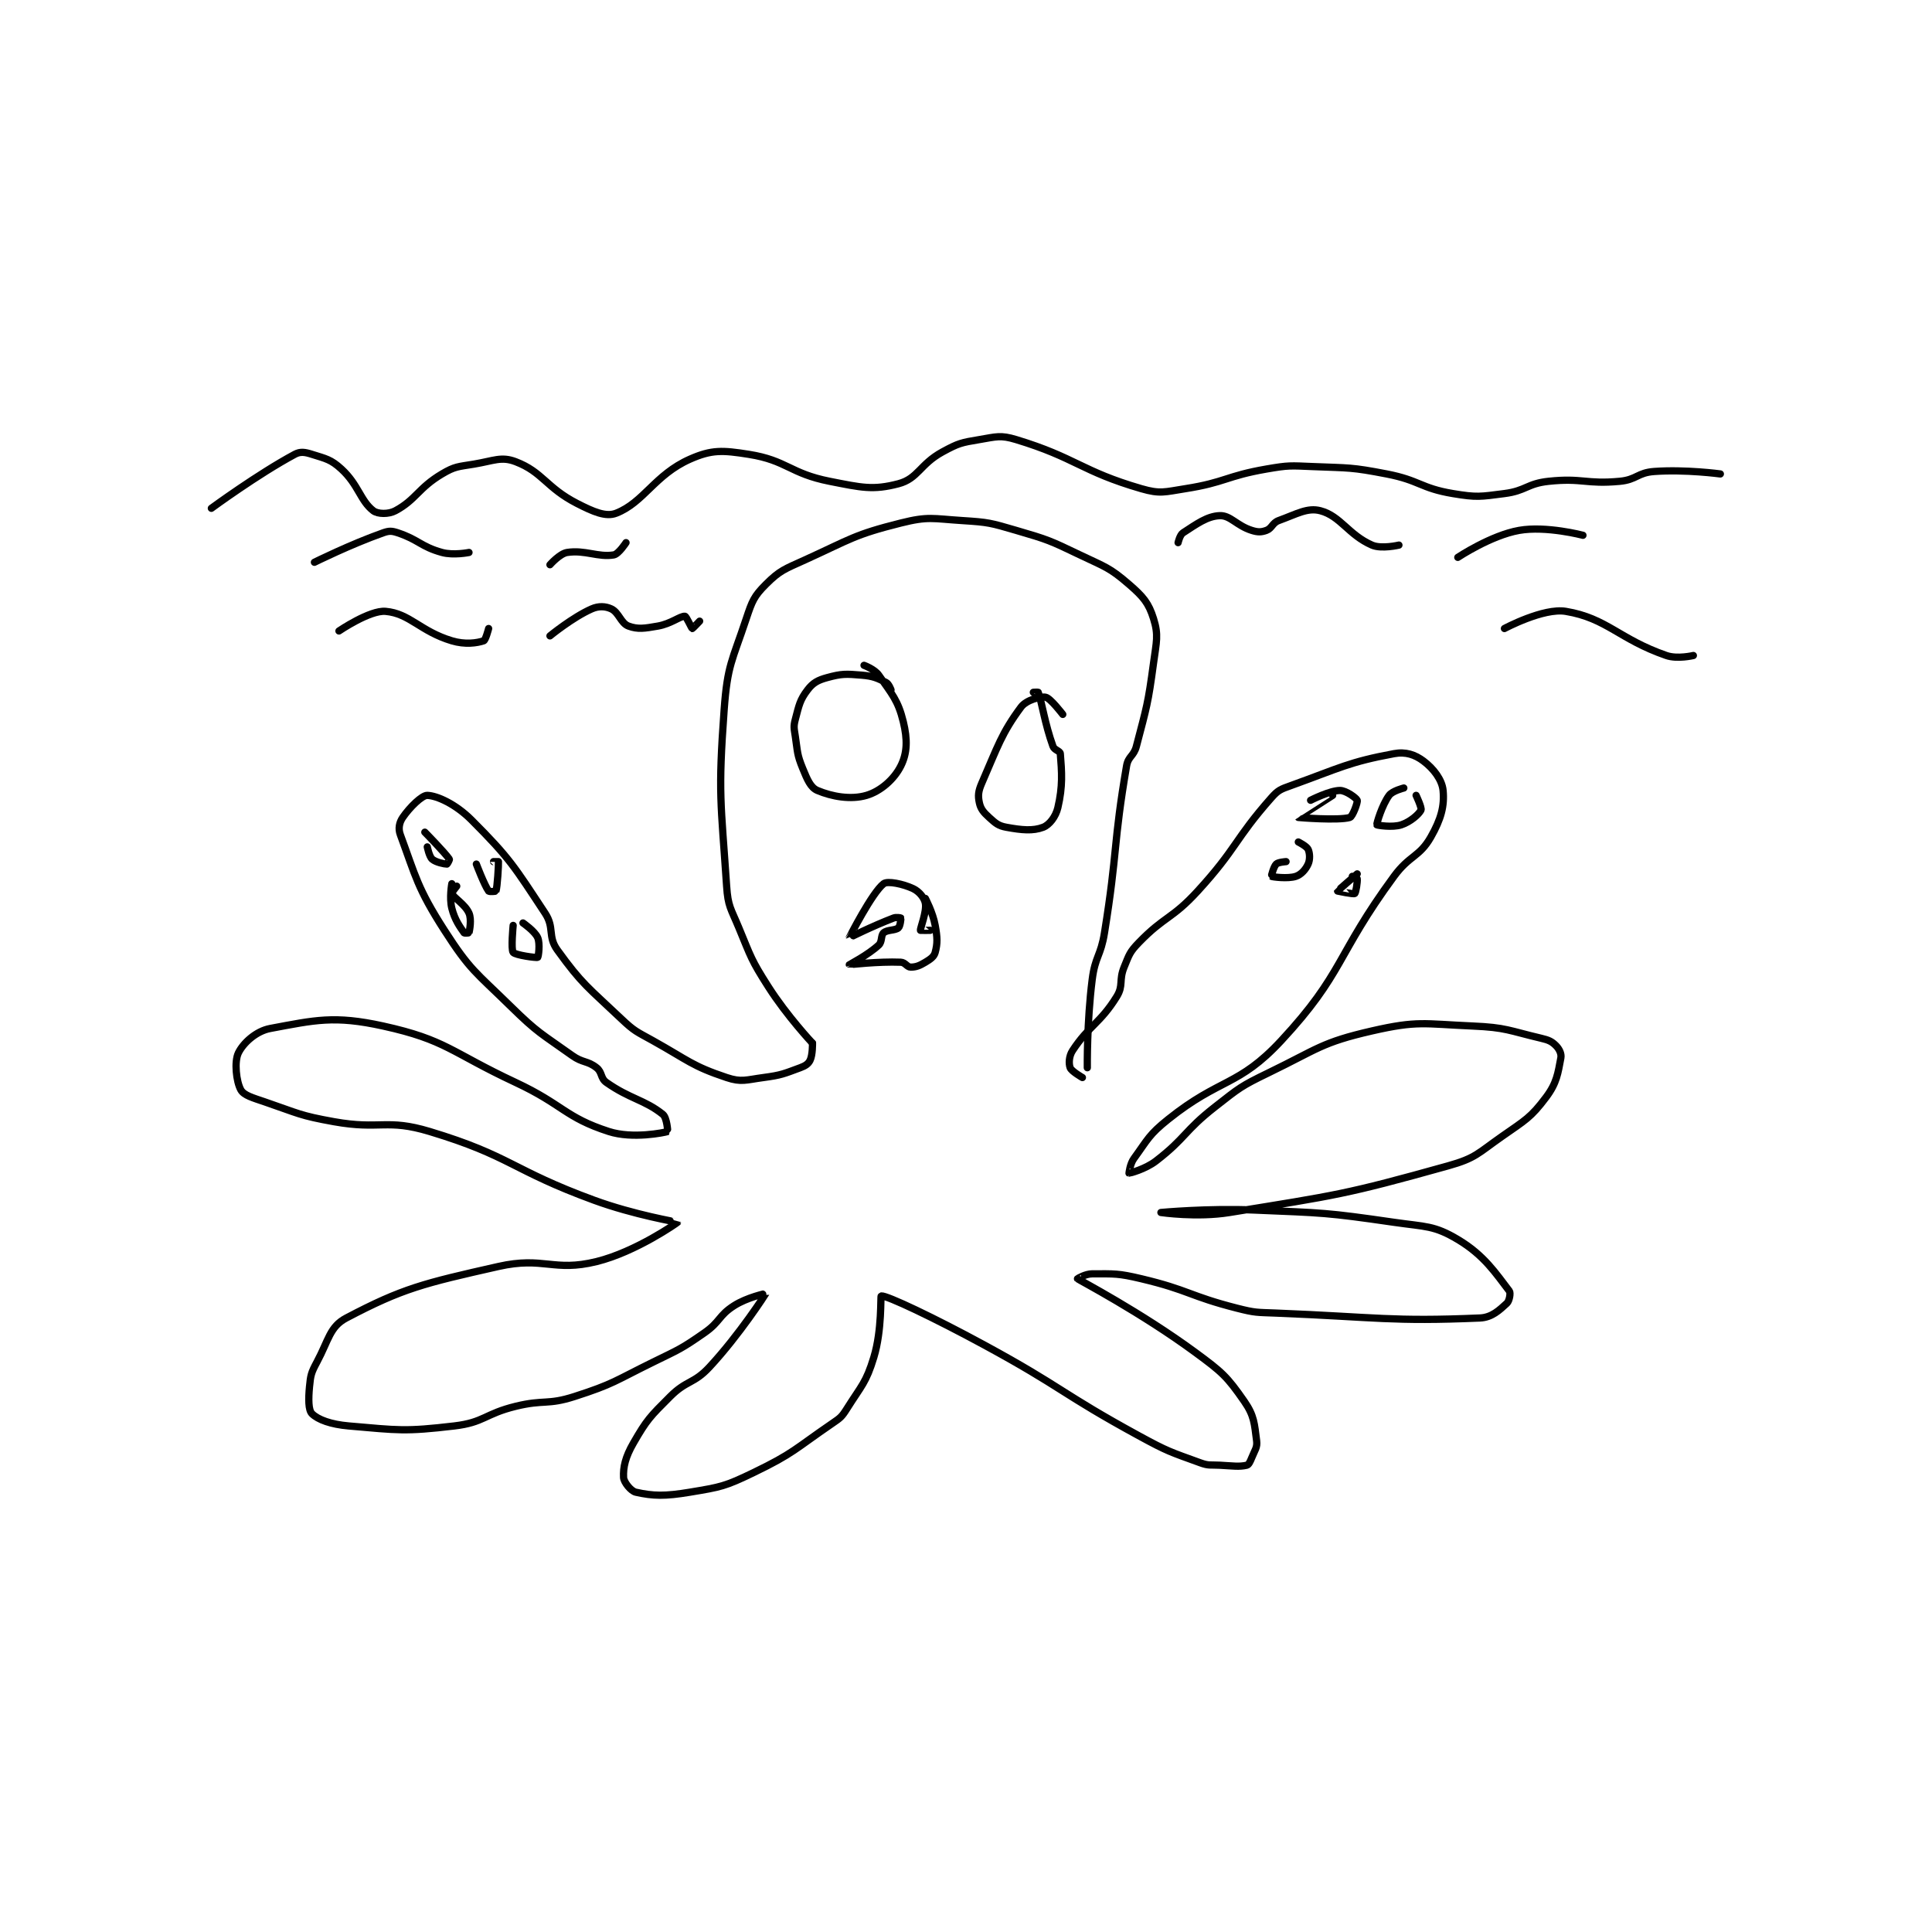 <?xml version="1.0" encoding="utf-8"?>
<!DOCTYPE svg PUBLIC "-//W3C//DTD SVG 1.1//EN" "http://www.w3.org/Graphics/SVG/1.1/DTD/svg11.dtd">
<svg viewBox="0 0 800 800" preserveAspectRatio="xMinYMin meet" xmlns="http://www.w3.org/2000/svg" version="1.1">
<g fill="none" stroke="black" stroke-linecap="round" stroke-linejoin="round" stroke-width="2.952">
<g transform="translate(87.52,182.026) scale(1.016) translate(-12,-4.417)">
<path id="0" d="M257 250.417 C257 250.417 246.665 239.425 239 227.417 C231.964 216.393 232.046 215.585 227 203.417 C223.679 195.407 222.56 194.731 222 186.417 C219.67 151.854 218.457 149.062 221 114.417 C222.331 96.276 224.232 94.72 230 77.417 C232.403 70.207 233.136 68.281 238 63.417 C243.749 57.668 245.641 57.216 254 53.417 C272.641 44.944 273.935 43.183 293 38.417 C304.26 35.602 305.88 36.643 318 37.417 C328.817 38.107 329.511 38.357 340 41.417 C353.093 45.235 353.661 45.515 366 51.417 C376.318 56.351 378.025 56.505 386 63.417 C391.807 68.449 393.995 71.001 396 77.417 C398.107 84.16 397.166 86.757 396 95.417 C393.737 112.226 393.244 113.211 389 129.417 C387.928 133.508 385.683 133.425 385 137.417 C379.533 169.378 381.404 171.836 376 205.417 C374.459 214.993 372.205 214.95 371 224.417 C368.776 241.895 369 260.417 369 260.417 "/>
<path id="1" d="M359 116.417 C359 116.417 353.94 109.759 352 109.417 C349.811 109.03 344.108 110.579 342 113.417 C334.088 124.067 332.535 129.425 326 144.417 C324.548 147.747 324.385 149.545 325 152.417 C325.542 154.946 326.678 156.306 329 158.417 C331.613 160.792 332.736 161.823 336 162.417 C342.335 163.569 346.808 164.013 351 162.417 C353.528 161.453 356.133 158.134 357 154.417 C359.051 145.625 358.611 140.048 358 132.417 C357.91 131.289 355.567 130.993 355 129.417 C351.641 120.085 350.549 111.676 349 107.417 C348.953 107.289 347 107.417 347 107.417 "/>
<path id="2" d="M289 106.417 C289 106.417 288.097 103.965 287 103.417 C283.396 101.615 281.764 100.814 277 100.417 C270.532 99.878 268.892 99.81 263 101.417 C259.135 102.471 257.21 103.527 255 106.417 C251.855 110.53 251.515 112.66 250 118.417 C249.204 121.443 249.5 122.081 250 125.417 C250.961 131.826 250.665 132.71 253 138.417 C254.88 143.011 256.221 146.241 259 147.417 C264.906 149.916 272.616 151.294 279 149.417 C284.765 147.721 290.281 142.856 293 137.417 C295.648 132.121 295.759 126.649 294 119.417 C291.877 110.687 289.367 108.131 284 100.417 C282.31 97.987 278 96.417 278 96.417 "/>
<path id="3" d="M257 250.417 C257 250.417 257.093 255.231 256 257.417 C255.271 258.874 254.088 259.647 252 260.417 C245.263 262.899 244.375 263.433 237 264.417 C229.878 265.366 228.056 266.435 222 264.417 C207.869 259.706 206.482 257.5 192 249.417 C185.198 245.62 184.536 245.669 179 240.417 C165.49 227.599 163.116 226.448 153 212.417 C148.974 206.832 151.962 203.416 148 197.417 C135.486 178.468 133.714 175.13 118 159.417 C111.53 152.946 104.023 149.56 100 149.417 C97.879 149.341 92.894 154.208 90 158.417 C88.599 160.455 88.088 162.949 89 165.417 C95.279 182.407 95.955 187.235 107 204.417 C117.562 220.846 119.605 221.298 134 235.417 C145.188 246.39 146.28 246.331 159 255.417 C163.394 258.555 165.243 257.464 169 260.417 C171.351 262.264 170.539 264.685 173 266.417 C182.624 273.189 188.536 273.446 196 279.417 C197.698 280.775 198.014 286.412 198 286.417 C196.567 286.873 183.654 289.531 174 286.417 C156.119 280.649 155.364 275.467 136 266.417 C109.518 254.039 107.724 249.076 82 243.417 C62.061 239.03 54.192 241.025 36 244.417 C30.145 245.508 24.916 250.424 23 254.417 C21.287 257.986 22.139 266.033 24 269.417 C25.256 271.701 28.848 272.654 34 274.417 C47.524 279.043 47.961 279.902 62 282.417 C80.945 285.81 83.356 281.09 101 286.417 C134.111 296.413 134.261 302.057 168 314.417 C184.288 320.384 201.997 323.341 202 323.417 C202.004 323.524 185.057 335.457 169 339.417 C151.401 343.756 147.522 337.24 129 341.417 C98.442 348.307 89.962 350.315 67 362.417 C60.248 365.975 59.865 371.336 55 380.417 C52.688 384.731 52.451 385.681 52 390.417 C51.522 395.437 51.528 399.945 53 401.417 C55.453 403.87 60.729 405.79 68 406.417 C88.26 408.163 90.79 408.794 111 406.417 C123.192 404.982 123.415 401.499 136 398.417 C147.661 395.561 148.887 397.989 160 394.417 C176.042 389.26 176.425 388.057 192 380.417 C202.774 375.131 203.361 375.135 213 368.417 C219.456 363.917 218.707 361.444 225 357.417 C230.354 353.99 238.01 352.393 238 352.417 C237.963 352.508 227.334 369.134 215 382.417 C208.55 389.363 205.768 387.648 199 394.417 C190.781 402.635 189.535 403.803 184 413.417 C180.735 419.088 179.79 423.214 180 427.417 C180.095 429.32 182.97 432.966 185 433.417 C192.05 434.983 196.765 435.122 207 433.417 C219.716 431.297 221.295 431.067 233 425.417 C249.328 417.534 249.837 415.791 265 405.417 C268.354 403.122 268.895 402.76 271 399.417 C277.012 389.868 278.827 388.844 282 378.417 C285.377 367.319 284.669 353.453 285 353.417 C287.276 353.164 306.663 362.377 327 373.417 C358.967 390.77 358.163 393.051 390 410.417 C401.865 416.889 402.723 416.952 415 421.417 C418.541 422.704 419.016 422.207 423 422.417 C428.442 422.703 430.844 423.145 434 422.417 C434.772 422.238 435.376 420.978 436 419.417 C437.282 416.213 438.364 415.208 438 412.417 C437.1 405.519 437.055 402.257 433 396.417 C425.942 386.253 423.977 384.488 413 376.417 C390.842 360.124 365.739 346.98 365 346.417 C364.953 346.381 368.257 344.417 371 344.417 C380.144 344.417 381.498 344.162 391 346.417 C410.42 351.025 410.55 353.466 430 358.417 C437.635 360.36 438.013 360.094 446 360.417 C487.265 362.084 492.973 363.95 529 362.417 C533.89 362.209 536.979 359.186 540 356.417 C541.022 355.48 541.618 352.22 541 351.417 C535.575 344.364 530.772 336.834 520 330.417 C510.302 324.639 507.027 325.3 494 323.417 C466.162 319.392 465.37 319.611 437 318.417 C418.177 317.624 399 319.417 399 319.417 C399 319.417 413.659 321.583 427 319.417 C470.877 312.291 474.054 312.131 516 300.417 C527.276 297.267 528.059 295.375 538 288.417 C547.548 281.733 549.714 280.798 556 272.417 C560.368 266.592 560.809 262.67 562 256.417 C562.321 254.732 561.336 252.753 560 251.417 C558.282 249.699 557.048 249.134 554 248.417 C540.736 245.296 539.728 244.013 526 243.417 C506.096 242.551 503.612 241.156 485 245.417 C464.398 250.133 463.009 252.725 443 262.417 C431.536 267.969 431.063 268.541 421 276.417 C408.414 286.267 409.217 288.992 397 298.417 C392.57 301.834 386.132 303.431 386 303.417 C385.983 303.415 386.362 299.668 388 297.417 C393.752 289.508 394.07 287.761 402 281.417 C423.187 264.467 430.547 268.197 448 249.417 C473.625 221.842 470.223 214.77 494 182.417 C500.374 173.744 504.326 174.596 509 166.417 C513.158 159.141 514.614 153.762 514 147.417 C513.576 143.039 510.117 138.505 506 135.417 C502.549 132.828 498.76 131.535 494 132.417 C475.531 135.837 471.982 138.223 452 145.417 C447.805 146.927 446.822 147.224 444 150.417 C428.918 167.483 430.027 170.905 414 188.417 C403.48 199.911 400.525 198.541 390 209.417 C386.238 213.304 386.089 214.311 384 219.417 C381.782 224.839 383.808 226.871 381 231.417 C374.287 242.285 369.668 243.239 363 253.417 C361.489 255.722 361.394 258.751 362 260.417 C362.531 261.877 367 264.417 367 264.417 "/>
<path id="4" d="M100 170.417 C100 170.417 100.777 174.347 102 175.417 C103.486 176.717 107.023 177.417 108 177.417 C108.163 177.417 109.142 175.621 109 175.417 C107.058 172.611 99 164.417 99 164.417 "/>
<path id="5" d="M120 177.417 C120 177.417 123.26 186.025 125 188.417 C125.259 188.773 127.956 188.549 128 188.417 C128.542 186.789 129.104 177.661 129 176.417 C128.999 176.399 127 176.417 127 176.417 "/>
<path id="6" d="M110 185.417 C110 185.417 108.945 191.195 110 195.417 C111.188 200.167 113.34 203.045 115 205.417 C115.172 205.663 116.985 205.476 117 205.417 C117.235 204.476 118.128 199.995 117 197.417 C115.44 193.852 110.837 191.258 110 189.417 C109.844 189.072 112 186.417 112 186.417 "/>
<path id="7" d="M135 202.417 C135 202.417 134.049 212.181 135 213.417 C135.838 214.506 144.477 215.73 145 215.417 C145.285 215.246 146.055 209.879 145 207.417 C143.869 204.779 139 201.417 139 201.417 "/>
<path id="8" d="M498 146.417 C498 146.417 493.361 147.56 492 149.417 C489.118 153.347 486.833 161.017 487 161.417 C487.07 161.585 493.355 162.632 497 161.417 C500.645 160.202 504.134 157.149 505 155.417 C505.433 154.55 503 149.417 503 149.417 "/>
<path id="9" d="M469 149.417 C469 149.417 454.997 158.413 455 158.417 C455.025 158.449 471.3 159.788 476 158.417 C477.128 158.088 479.294 152.226 479 151.417 C478.674 150.52 474.431 147.417 472 147.417 C467.833 147.417 460 151.417 460 151.417 "/>
<path id="10" d="M450 176.417 C450 176.417 446.786 176.631 446 177.417 C444.9 178.517 443.96 182.392 444 182.417 C444.355 182.639 450.721 183.51 454 182.417 C456.186 181.688 458.002 179.612 459 177.417 C459.823 175.605 459.713 173.02 459 171.417 C458.433 170.14 455 168.417 455 168.417 "/>
<path id="11" d="M479 181.417 C479 181.417 471.015 188.297 471 188.417 C471 188.418 477.4 189.792 478 189.417 C478.447 189.137 479.172 184.618 479 183.417 C478.962 183.153 477 182.417 477 182.417 "/>
<path id="12" d="M303 191.417 C303 191.417 306.029 197.077 307 202.417 C307.911 207.425 307.998 209.676 307 213.417 C306.541 215.14 305.111 216.15 303 217.417 C300.625 218.842 299.186 219.417 297 219.417 C295.543 219.417 294.785 217.488 293 217.417 C283.832 217.05 272.032 218.441 272 218.417 C271.991 218.41 279.661 214.446 284 210.417 C285.483 209.039 284.777 206.487 286 205.417 C287.486 204.116 290.687 204.542 292 203.417 C292.754 202.771 293.1 199.618 293 199.417 C292.957 199.331 291.199 198.96 290 199.417 C281.585 202.622 272.003 207.426 272 207.417 C271.983 207.359 281.302 189.03 286 185.417 C287.589 184.194 293.908 185.491 298 187.417 C300.474 188.581 302.603 191.169 303 193.417 C303.614 196.894 300.842 203.549 301 204.417 C301.011 204.476 305 204.417 305 204.417 "/>
<path id="13" d="M520 52.417 C520 52.417 533.436 43.457 545 41.417 C556.009 39.474 571 43.417 571 43.417 "/>
<path id="14" d="M539 81.417 C539 81.417 554.885 72.897 564 74.417 C580.829 77.221 585.653 85.72 605 92.417 C609.506 93.976 616 92.417 616 92.417 "/>
<path id="15" d="M54 54.417 C54 54.417 68.803 47.074 82 42.417 C84.456 41.55 85.528 41.593 88 42.417 C96.516 45.255 97.403 48.045 106 50.417 C110.68 51.708 117 50.417 117 50.417 "/>
<path id="16" d="M64 82.417 C64 82.417 76.556 73.856 83 74.417 C92.873 75.275 97.147 82.561 110 86.417 C115.46 88.055 120.249 87.334 123 86.417 C123.776 86.158 125 81.417 125 81.417 "/>
<path id="17" d="M12 32.417 C12 32.417 30.956 18.489 46 10.417 C48.299 9.183 50.145 9.515 53 10.417 C58.668 12.207 60.725 12.483 65 16.417 C71.989 22.846 72.714 29.332 78 33.417 C79.82 34.823 84.215 34.908 87 33.417 C95.365 28.935 96.369 24.135 106 18.417 C111.306 15.266 112.54 15.493 119 14.417 C127.114 13.064 130.171 11.196 136 13.417 C147.04 17.622 148.456 23.992 161 30.417 C167.717 33.857 172.797 36.061 177 34.417 C188.242 30.018 192.748 18.751 207 12.417 C215.918 8.453 220.361 8.737 231 10.417 C246.603 12.88 247.754 18.221 264 21.417 C277.027 23.979 281.607 25.128 292 22.417 C300.015 20.326 300.769 14.452 310 9.417 C316.522 5.859 317.688 5.635 325 4.417 C331.928 3.262 333.597 2.476 340 4.417 C364.358 11.798 366.58 17.338 391 24.417 C398.739 26.66 400.462 25.756 409 24.417 C425.249 21.868 425.592 19.256 442 16.417 C451.149 14.833 451.645 15.035 461 15.417 C475.863 16.023 476.519 15.622 491 18.417 C504.517 21.025 504.778 24.213 518 26.417 C527.8 28.05 529.043 27.693 539 26.417 C547.838 25.284 548.169 22.356 557 21.417 C570.819 19.947 572.172 22.703 586 21.417 C592.853 20.779 593.238 17.912 600 17.417 C612.74 16.485 627 18.417 627 18.417 "/>
<path id="18" d="M406 46.417 C406 46.417 406.714 43.249 408 42.417 C413.473 38.875 417.845 35.601 423 35.417 C427.322 35.262 429.837 39.47 436 41.417 C438.483 42.201 439.899 42.181 442 41.417 C444.26 40.595 444.419 38.355 447 37.417 C454.38 34.733 458.72 32.027 464 33.417 C472.173 35.567 475.448 43.238 485 47.417 C488.874 49.111 496 47.417 496 47.417 "/>
<path id="19" d="M150 55.417 C150 55.417 153.987 50.88 157 50.417 C164.308 49.292 169.62 52.48 176 51.417 C177.976 51.087 181 46.417 181 46.417 "/>
<path id="20" d="M150 84.417 C150 84.417 159.26 76.822 167 73.417 C169.835 72.169 172.607 72.3 175 73.417 C178.071 74.85 178.928 79.285 182 80.417 C185.849 81.835 188.522 81.37 194 80.417 C199.339 79.488 203.112 76.282 205 76.417 C205.592 76.459 207.699 81.316 208 81.417 C208.129 81.46 211 78.417 211 78.417 "/>
</g>
</g>
</svg>
